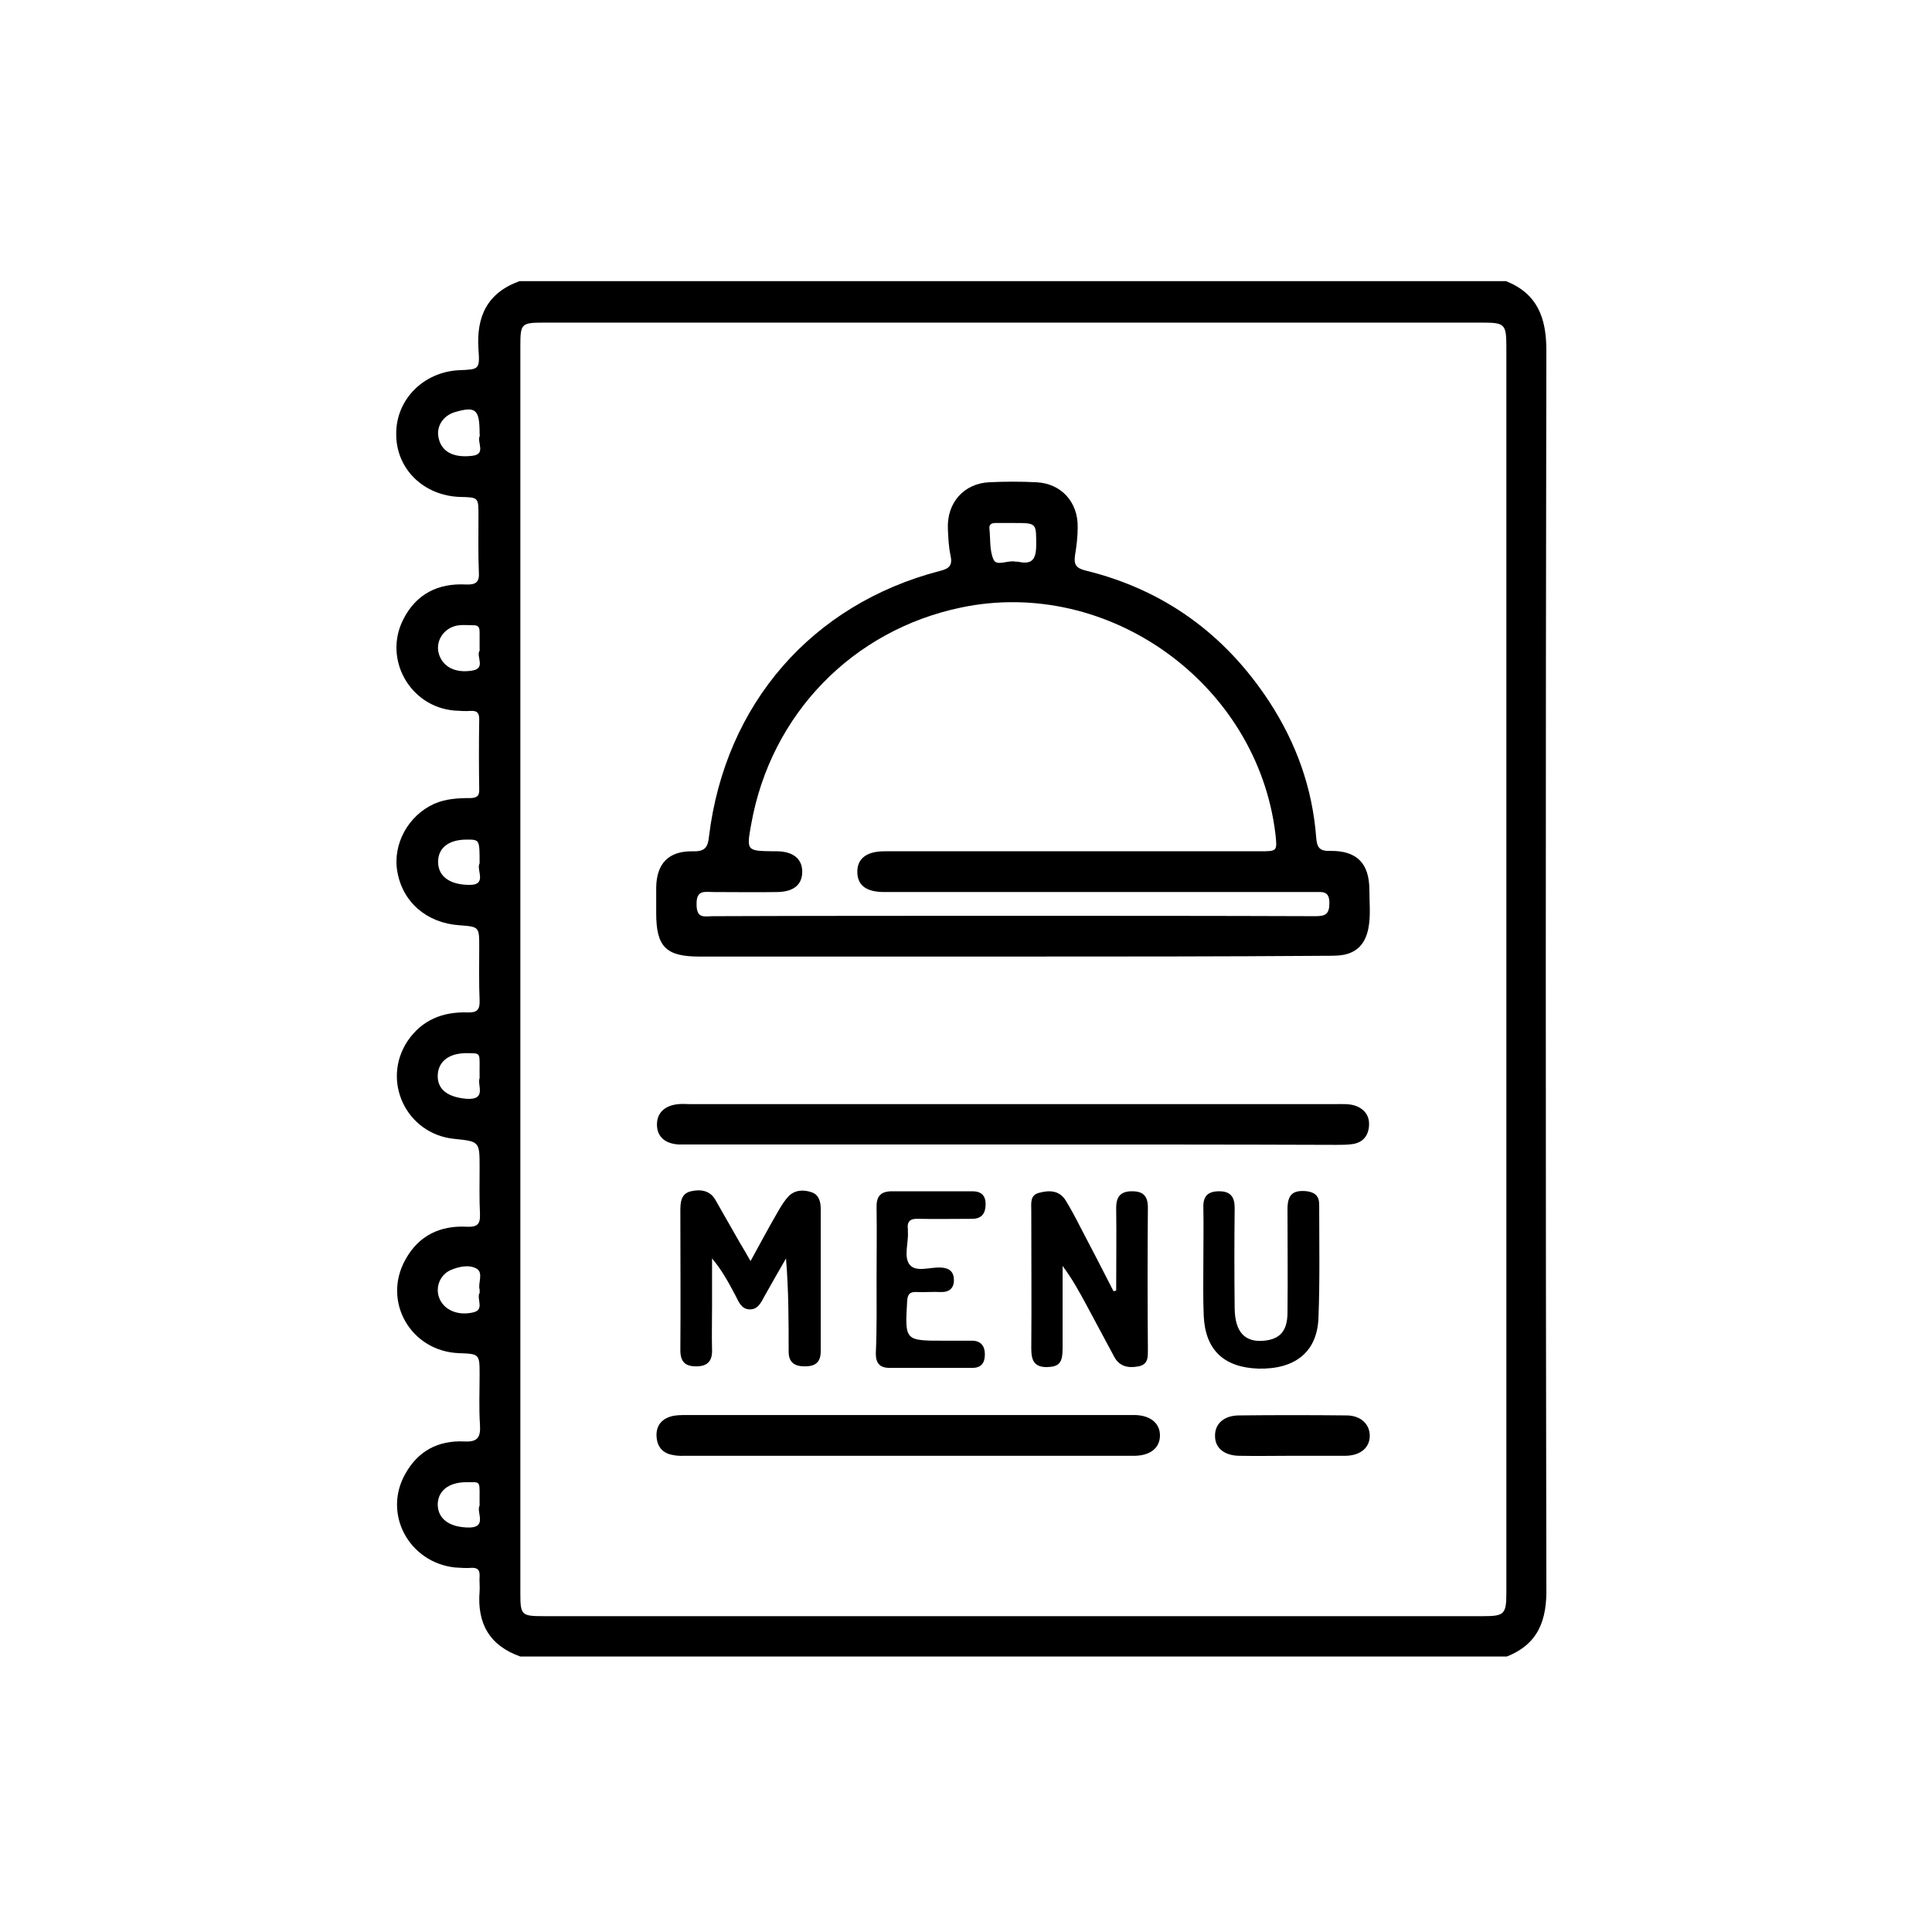 <?xml version="1.0" encoding="utf-8"?>
<!-- Generator: Adobe Illustrator 26.3.1, SVG Export Plug-In . SVG Version: 6.00 Build 0)  -->
<svg version="1.1" id="Calque_1" xmlns="http://www.w3.org/2000/svg" xmlns:xlink="http://www.w3.org/1999/xlink" x="0px" y="0px"
	 viewBox="0 0 512 512" style="enable-background:new 0 0 512 512;" xml:space="preserve">
<g>
	<path d="M399.3,439c-87.1,0-174.3,0-261.4,0c-8.2-2.9-11.5-8.8-10.8-17.3c0.1-1.3-0.1-2.6,0-3.9c0.1-1.7-0.5-2.4-2.2-2.3
		c-1.4,0.1-2.8,0-4.3-0.1c-12.2-1.3-19.2-14.2-13.2-24.8c3.4-6.1,8.7-8.9,15.6-8.6c3.6,0.2,4.4-1.1,4.2-4.4
		c-0.3-4.4-0.1-8.8-0.1-13.2c0-5.6,0-5.6-5.5-5.8c-12.8-0.5-20.4-13.8-14.1-24.9c3.5-6.3,9.2-9,16.3-8.6c2.6,0.1,3.5-0.6,3.4-3.3
		c-0.2-4.1-0.1-8.3-0.1-12.4c0-6.9,0-6.9-6.8-7.6c-12.6-1.3-19.3-15.3-12.3-25.9c3.8-5.6,9.3-7.8,15.9-7.6c2.5,0.1,3.3-0.7,3.2-3.2
		c-0.2-4.7-0.1-9.5-0.1-14.2c0-5.3,0-5.3-5.3-5.7c-8.6-0.6-15-6.1-16.4-14.2c-1.3-7.3,2.9-14.9,9.8-18c3-1.3,6.2-1.5,9.4-1.5
		c1.8,0,2.6-0.5,2.5-2.4c-0.1-6.2-0.1-12.3,0-18.5c0-1.7-0.6-2.3-2.3-2.2c-1.4,0.1-2.8,0-4.3-0.1c-11.8-1-18.9-13.7-13.5-24.2
		c3.4-6.7,9.2-9.6,16.6-9.2c2.6,0.1,3.6-0.6,3.4-3.3c-0.2-5-0.1-10-0.1-14.9c0-4.9,0-4.9-4.8-5c-9.8-0.3-17.1-7.5-17-16.8
		c0-9.1,7.3-16.4,16.8-16.8c5.1-0.2,5.4-0.2,5-5.5c-0.6-8.7,2.3-15,10.9-18.1c87.1,0,174.3,0,261.4,0c8.3,3.3,10.7,9.7,10.7,18.3
		c-0.2,109.3-0.2,218.6,0,327.8C410,429.3,407.7,435.7,399.3,439z M137.9,256.8c0,55.2,0,110.3,0,165.5c0,5.7,0.3,6,6.1,6
		c83,0,166,0,249,0c5.7,0,6.2-0.5,6.2-6.3c0-110.1,0-220.2,0-330.2c0-5.9-0.5-6.3-6.2-6.3c-83,0-166,0-249,0c-5.8,0-6.1,0.3-6.1,6
		C137.9,146.5,137.9,201.6,137.9,256.8z M127.1,114.9c0-6.4-1-7.3-6.5-5.7c-3.1,0.9-5,3.7-4.4,6.7c0.7,3.7,3.8,5.5,8.9,4.9
		c3.8-0.4,1.3-3.5,2-5.2C127.2,115.4,127.1,115.2,127.1,114.9z M127.1,171.9c0-1.4,0-2.8,0-4.3c0-1-0.1-1.9-1.5-1.9
		c-1.9,0-3.8-0.3-5.6,0.4c-2.8,1.1-4.4,3.9-3.8,6.8c0.9,3.7,4.3,5.6,9,4.8c3.5-0.6,1.1-3.5,1.8-5.1
		C127.2,172.4,127.1,172.1,127.1,171.9z M127.1,341.7c-0.5-1.5,1.1-4.4-0.8-5.5c-1.9-1.1-4.6-0.6-6.9,0.4c-2.7,1.2-4,4.3-3.1,7.1
		c1.1,3.3,4.8,5.1,9.1,4.1c3-0.7,1-3.3,1.6-5C127.2,342.7,127.1,342.4,127.1,341.7z M127.1,399c-0.1-6.8,0.7-6.2-3.5-6.2
		c-4.7,0-7.6,2.3-7.6,6c0.1,3.7,3,5.8,7.7,6C129.5,405.1,126.1,400.7,127.1,399z M127.1,228.8c0-6.3,0-6.3-3.4-6.3
		c-4.8,0-7.6,2.2-7.6,5.9c0,3.8,3,6,8,6.1C129.4,234.7,126.1,230.5,127.1,228.8z M127.1,285.7c-0.1-7,0.7-6.5-3.2-6.6
		c-5-0.1-7.9,2.3-7.9,6.1c0,3.7,2.9,5.6,7.7,6C129.1,291.5,126.4,287.6,127.1,285.7z"/>
	<path d="M268.4,253.5c-27.7,0-55.4,0-83.1,0c-8.8,0-11.4-2.6-11.4-11.5c0-2.3,0-4.5,0-6.8c0.1-6.4,3.3-9.7,9.7-9.6
		c3.2,0.1,4-1,4.3-4c4.3-35.1,27.3-61.5,61.2-70.3c2.4-0.6,3.4-1.4,2.8-4.1c-0.5-2.3-0.6-4.7-0.7-7.1c-0.3-6.8,4.2-12,11-12.3
		c4.1-0.2,8.3-0.2,12.4,0c6.6,0.3,11.1,5.2,11,11.9c0,2.5-0.3,5-0.7,7.4c-0.4,2.5,0.3,3.5,2.8,4.1c20.8,5.1,37,16.9,48.7,34.8
		c7.1,10.9,11.4,22.8,12.4,35.9c0.2,2.6,0.8,3.7,3.7,3.6c7.1-0.1,10.4,3.3,10.4,10.4c0,3.4,0.4,6.9-0.3,10.3c-0.9,4.3-3.4,6.6-7.7,7
		c-1.4,0.1-2.8,0.1-4.3,0.1C323.3,253.5,295.9,253.5,268.4,253.5z M268.1,242.7c26.9,0,53.7,0,80.6,0.1c2.7,0,3.6-0.7,3.6-3.5
		c0-3.3-1.9-2.9-3.9-2.9c-38,0-76,0-114,0c-4.9,0-7.2-1.8-7.2-5.4c0-3.5,2.5-5.4,7.2-5.4c0.7,0,1.4,0,2.1,0c32.4,0,64.9,0,97.3,0
		c4.7,0,4.7,0,4.2-4.6c-4.8-39.8-44.2-68.2-83.3-60c-28.8,6-50.4,28.3-55.6,57.3c-1.3,7.2-1.3,7.2,5.9,7.3c0.4,0,0.7,0,1.1,0
		c4.2,0.1,6.5,2.1,6.5,5.4c0,3.4-2.2,5.3-6.5,5.4c-5.7,0.1-11.4,0-17,0c-2.3,0-4.6-0.7-4.5,3.3c0,3.9,2.2,3.1,4.4,3.1
		C215.3,242.7,241.7,242.7,268.1,242.7z M268.7,138.6c-1.6,0-3.3,0-4.9,0c-0.9,0-1.7,0.3-1.6,1.4c0.3,2.8,0,5.9,1.1,8.3
		c0.8,1.8,3.6,0.2,5.6,0.5c0.3,0.1,0.7,0,1.1,0.1c3.3,0.7,4.5-0.5,4.6-4C274.6,138.6,274.9,138.6,268.7,138.6z"/>
	<path d="M268.3,303.3c-28.3,0-56.6,0-84.9,0c-1.2,0-2.4,0-3.5,0c-3.7-0.2-5.8-2.1-5.8-5.3c0-3.1,2.1-5.1,5.8-5.4
		c0.9-0.1,1.9,0,2.8,0c57.2,0,114.3,0,171.5,0c1.7,0,3.3-0.1,4.9,0.4c2.6,0.9,3.9,2.8,3.7,5.4c-0.2,2.6-1.6,4.4-4.4,4.8
		c-1.4,0.2-2.8,0.2-4.2,0.2C325.6,303.3,296.9,303.3,268.3,303.3z"/>
	<path d="M240.9,385.8c-19.5,0-39,0-58.6,0c-1.3,0-2.6,0.1-3.9-0.2c-2.7-0.4-4.2-2.1-4.4-4.8c-0.2-2.7,1.1-4.6,3.7-5.4
		c1.3-0.4,2.8-0.4,4.2-0.4c39.2,0,78.3,0,117.5,0c0.5,0,0.9,0,1.4,0c4.1,0.1,6.6,2.2,6.6,5.4c0,3.2-2.4,5.3-6.6,5.4
		C280.9,385.8,260.9,385.8,240.9,385.8z"/>
	<path d="M198.9,334.2c2.6-4.7,4.8-8.9,7.2-13c0.8-1.4,1.7-2.9,2.8-4.1c1.7-1.8,4.1-1.9,6.3-1.1c1.9,0.7,2.3,2.6,2.3,4.4
		c0,12.6,0,25.1,0,37.7c0,3-1.5,4-4.2,4c-2.7,0-4.3-1-4.3-3.9c0-8.1,0-16.3-0.7-24.7c-1.9,3.3-3.8,6.6-5.7,10
		c-0.9,1.6-1.7,3.6-4,3.5c-2.1-0.1-2.8-1.9-3.6-3.5c-1.8-3.4-3.6-6.8-6.3-10c0,4.2,0,8.3,0,12.5c0,3.9-0.1,7.8,0,11.7
		c0.1,3-1.2,4.4-4.2,4.4c-2.9,0-4.2-1.2-4.2-4.3c0.1-12.3,0-24.7,0-37c0-2.2,0.2-4.5,2.8-5.1c2.6-0.6,5.1-0.2,6.5,2.3
		c2.2,3.8,4.3,7.6,6.5,11.4C197.1,331,197.8,332.3,198.9,334.2z"/>
	<path d="M295.8,342c0-7.3,0.1-14.6,0-21.9c0-3,1.2-4.4,4.2-4.4c2.9,0,4.2,1.2,4.2,4.3c-0.1,12.5-0.1,24.9,0,37.4
		c0,2.1,0.2,4.2-2.5,4.7c-2.6,0.5-5,0.1-6.4-2.5c-2.5-4.6-4.9-9.2-7.4-13.8c-1.9-3.5-3.8-7-6.3-10.3c0,7.3,0,14.6,0,21.8
		c0,3.9-0.9,4.9-4.2,5c-3.4,0-4.1-1.9-4.1-4.9c0.1-12.2,0-24.4,0-36.6c0-1.9-0.4-4.1,2.1-4.7c2.6-0.7,5.3-0.7,7,2
		c1.4,2.3,2.7,4.7,3.9,7.1c3,5.7,5.9,11.3,8.8,17C295.3,342.1,295.6,342.1,295.8,342z"/>
	<path d="M318.9,334.6c0-4.9,0.1-9.7,0-14.6c-0.1-3.1,1.3-4.3,4.2-4.3c3,0,4.1,1.5,4.1,4.4c-0.1,8.9-0.1,17.8,0,26.7
		c0.1,6.2,2.7,9,7.8,8.5c4.2-0.4,6.2-2.6,6.2-7.5c0.1-9.1,0-18.3,0-27.4c0-3.9,1.5-5.1,5.2-4.7c2.1,0.3,3.2,1.3,3.2,3.5
		c0,10.1,0.2,20.2-0.2,30.2c-0.4,9-6.3,13.5-15.9,13.3c-9.2-0.3-14.1-5-14.5-14C318.8,344.1,318.9,339.3,318.9,334.6
		C318.9,334.6,318.9,334.6,318.9,334.6z"/>
	<path d="M232.3,338.9c0-6.3,0.1-12.6,0-18.8c-0.1-3,1-4.4,4.1-4.4c7.1,0,14.2,0,21.3,0c2.4,0,3.5,1.2,3.5,3.4
		c0,2.3-0.9,3.9-3.6,3.9c-4.7,0-9.5,0.1-14.2,0c-2.1-0.1-3.1,0.6-2.8,2.8c0,0.2,0,0.5,0,0.7c0.2,2.9-1.2,6.6,0.5,8.7
		c1.7,2,5.3,0.6,8.1,0.7c2.4,0.1,3.6,1.1,3.6,3.4c0,2.1-1.3,3.2-3.5,3.1c-2.1-0.1-4.3,0.1-6.4,0c-1.9-0.1-2.4,0.7-2.5,2.5
		c-0.6,10.4-0.6,10.4,9.7,10.4c2.5,0,5,0,7.5,0c2.4,0,3.4,1.5,3.4,3.6c0,2.1-0.8,3.6-3.3,3.6c-7.3,0-14.7,0-22,0
		c-2.5,0-3.6-1.2-3.6-3.8C232.4,352,232.3,345.5,232.3,338.9z"/>
	<path d="M342.5,385.8c-4.7,0-9.5,0.1-14.2,0c-3.9-0.1-6.3-2.1-6.3-5.2c-0.1-3.3,2.4-5.5,6.4-5.5c9.5-0.1,18.9-0.1,28.4,0
		c3.8,0,6.2,2.3,6.2,5.4c0,3.1-2.4,5.2-6.3,5.3C351.9,385.8,347.2,385.8,342.5,385.8z"/>
</g>
</svg>
